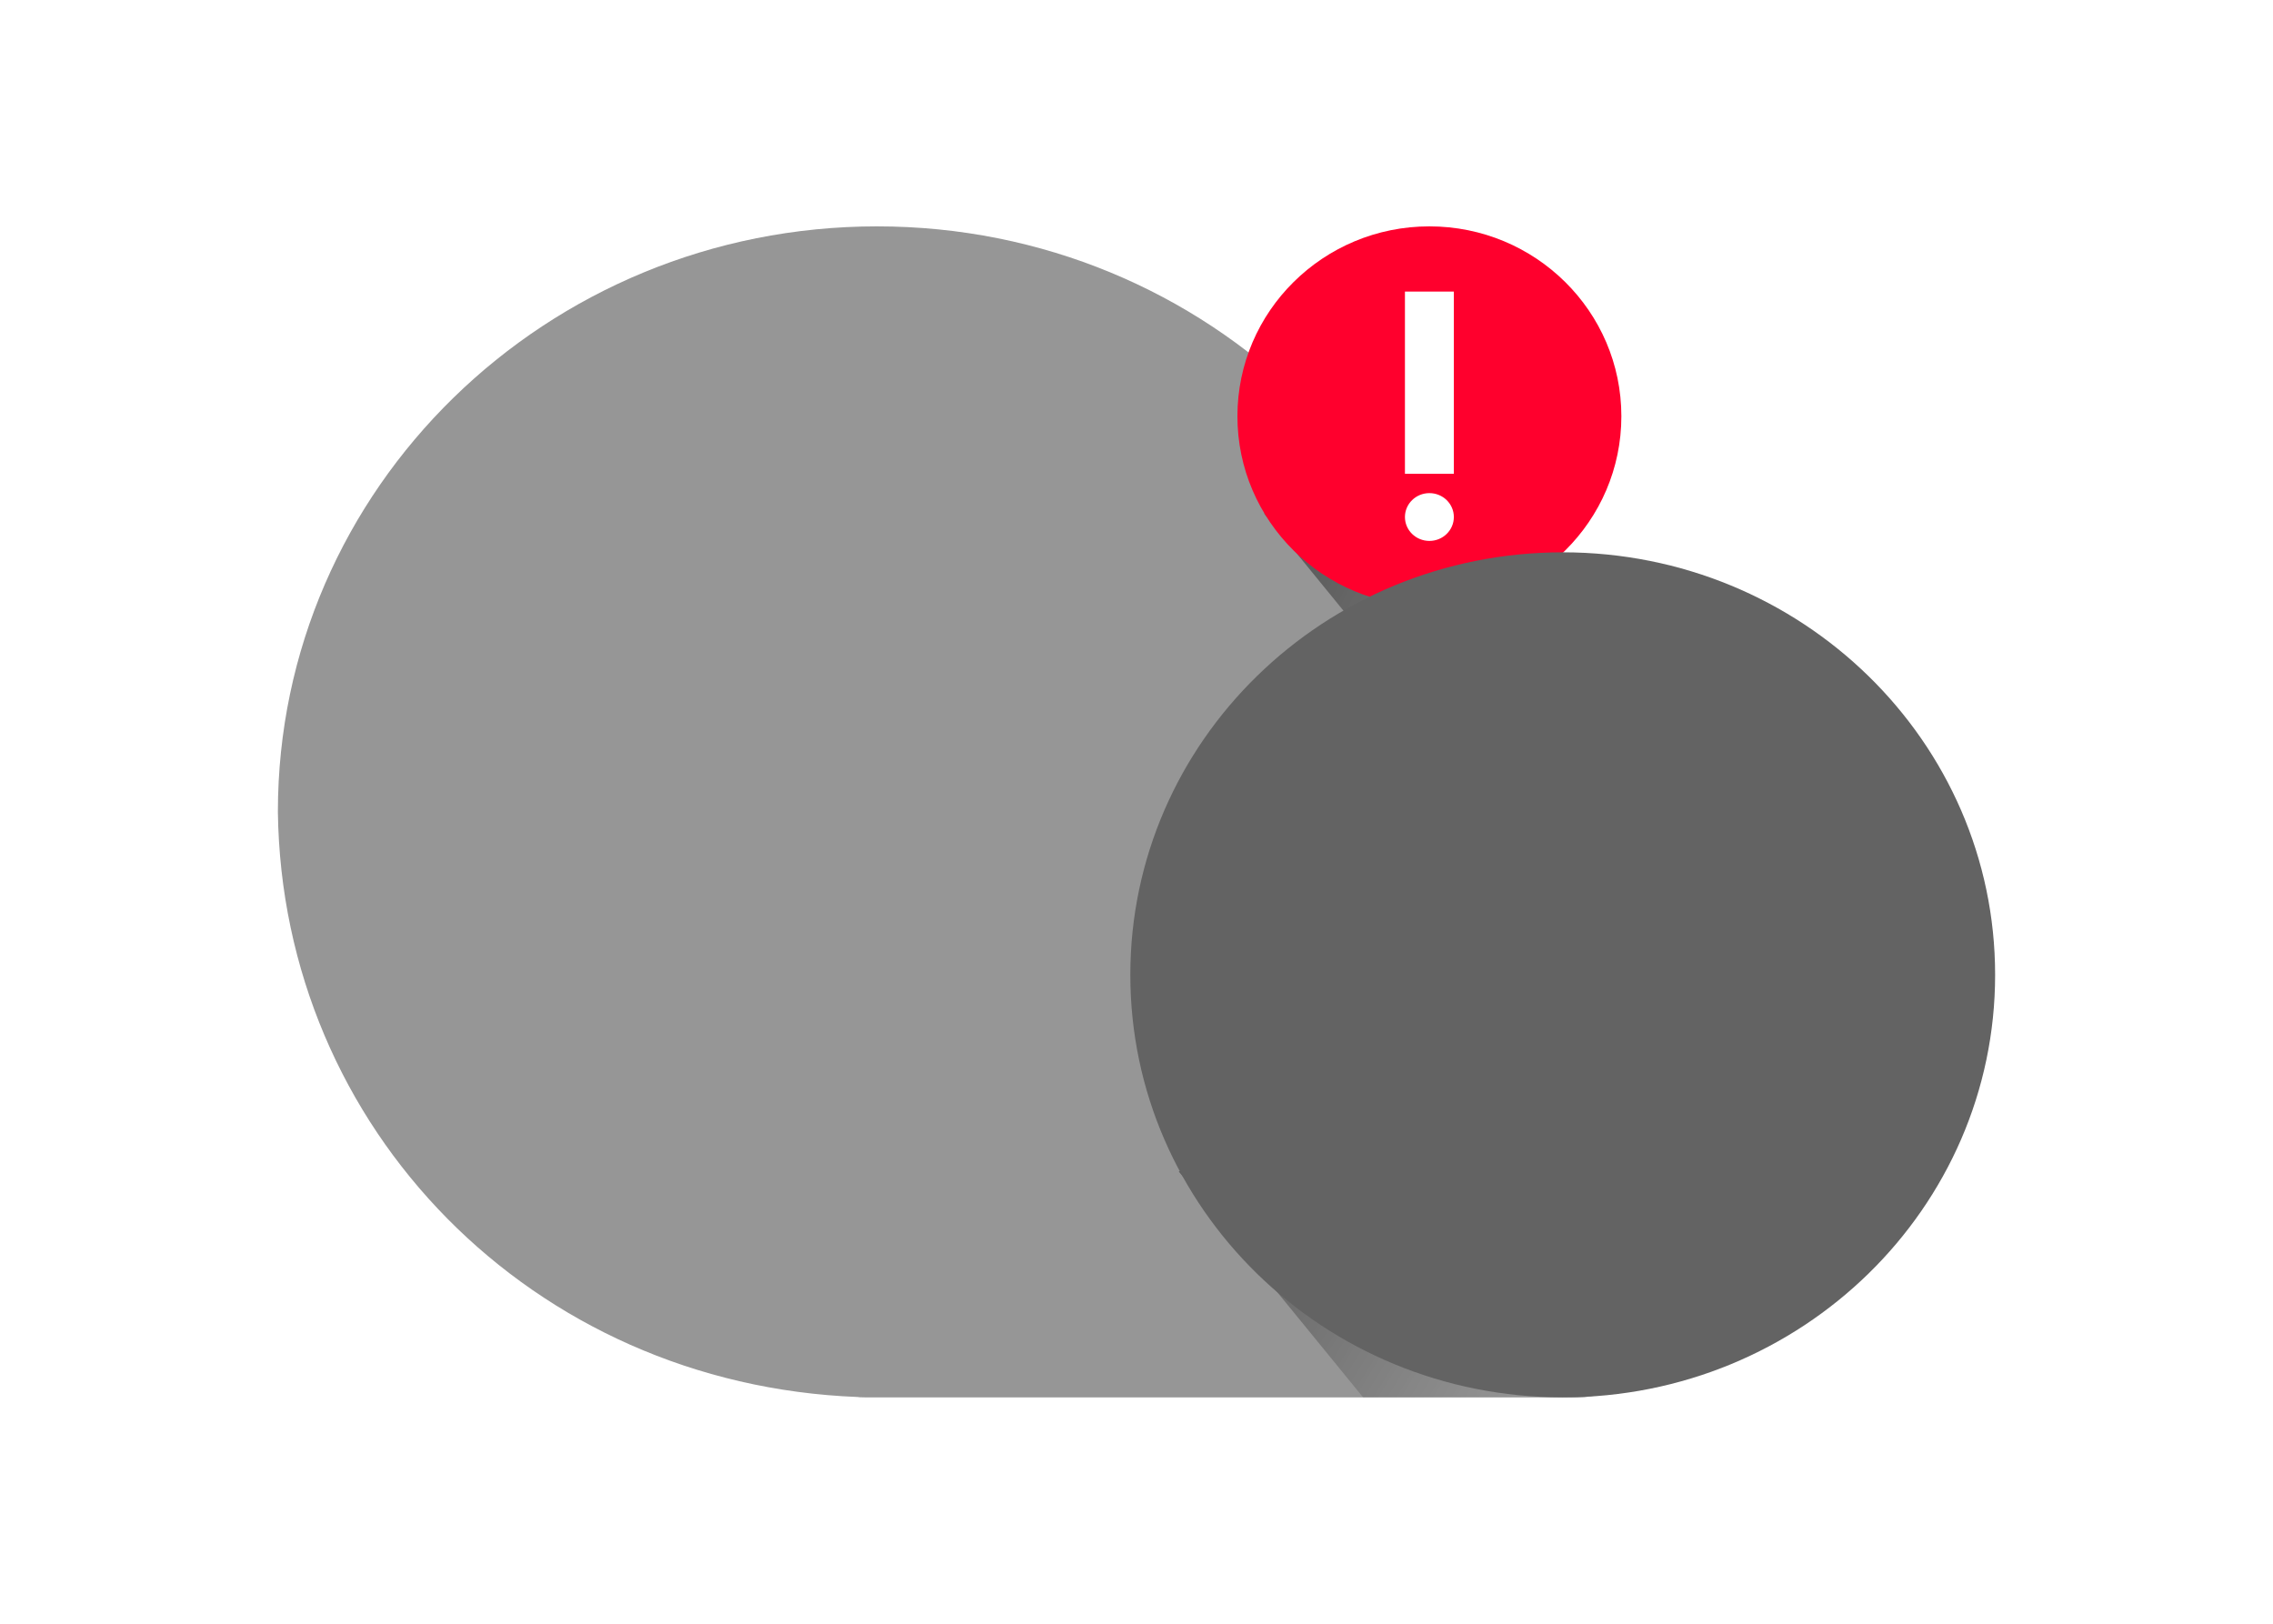 <?xml version="1.0" encoding="UTF-8"?>
<!DOCTYPE svg PUBLIC "-//W3C//DTD SVG 1.1//EN" "http://www.w3.org/Graphics/SVG/1.1/DTD/svg11.dtd">
<svg version="1.1" xmlns="http://www.w3.org/2000/svg" xmlns:xlink="http://www.w3.org/1999/xlink" x="0" y="0" width="700" height="500" viewBox="0, 0, 700, 500">
  <defs>
    <clipPath id="Clip_1">
      <path d="M79.577,61.704 L509.796,61.704 L509.796,438.296 L79.577,438.296 z M270.103,69.704 C168.192,69.704 85.577,150.425 85.577,250 C86.84,347.602 163.928,426.295 264.105,430.176 C265.068,430.318 264.346,430.225 266.286,430.296 L486.023,430.296 C495.839,430.296 503.796,424.547 503.796,417.454 L503.796,264.677 C503.796,257.585 495.839,251.836 486.023,251.836 L454.604,251.836 L454.628,250 C454.628,150.425 372.013,69.704 270.103,69.704 z"/>
    </clipPath>
    <filter id="Shadow_2">
      <feGaussianBlur in="SourceAlpha" stdDeviation="2.5"/>
      <feOffset dx="0" dy="2" result="offsetblur"/>
      <feFlood flood-color="#000000"/>
      <feComposite in2="offsetblur" operator="in"/>
    </filter>
    <linearGradient id="Gradient_1" gradientUnits="userSpaceOnUse" x1="382.969" y1="358.103" x2="479.358" y2="417.91">
      <stop offset="0" stop-color="#000000" stop-opacity="0.371"/>
      <stop offset="1" stop-color="#000000" stop-opacity="0"/>
    </linearGradient>
    <linearGradient id="Gradient_2" gradientUnits="userSpaceOnUse" x1="409.197" y1="168.223" x2="505.587" y2="217.414">
      <stop offset="0" stop-color="#000000" stop-opacity="0.371"/>
      <stop offset="1" stop-color="#000000" stop-opacity="0"/>
    </linearGradient>
    <clipPath id="Clip_3">
      <path d="M342.098,162.075 L620.423,162.075 L620.423,438.296 L342.098,438.296 z M481.26,170.075 C407.717,170.075 348.098,228.327 348.098,300.185 C348.098,372.043 407.717,430.296 481.26,430.296 C554.804,430.296 614.423,372.043 614.423,300.185 C614.423,228.327 554.804,170.075 481.26,170.075 z"/>
    </clipPath>
    <filter id="Shadow_4">
      <feGaussianBlur in="SourceAlpha" stdDeviation="2.5"/>
      <feOffset dx="0" dy="2" result="offsetblur"/>
      <feFlood flood-color="#000000"/>
      <feComposite in2="offsetblur" operator="in"/>
    </filter>
  </defs>
  <g id="Layer_1">
    <g>
      <path d="M270.103,69.704 C372.013,69.704 454.628,150.425 454.628,250 L454.604,251.836 L486.023,251.836 C495.839,251.836 503.796,257.585 503.796,264.677 L503.796,417.454 C503.796,424.547 495.839,430.296 486.023,430.296 L266.286,430.296 C264.346,430.225 265.068,430.318 264.105,430.176 C163.928,426.295 86.84,347.602 85.577,250 C85.577,150.425 168.192,69.704 270.103,69.704 z" clip-path="url(#Clip_1)" filter="url(#Shadow_2)" fill="rgba(0,0,0,0.75)"/>
      <path d="M266.286,430.296 C264.346,430.225 265.068,430.318 264.105,430.176 C163.928,426.295 86.84,347.602 85.577,250 C85.577,150.425 168.192,69.704 270.103,69.704 C372.013,69.704 454.628,150.425 454.628,250 L454.604,251.836 L486.023,251.836 C495.839,251.836 503.796,257.585 503.796,264.677 L503.796,417.455 C503.796,424.547 495.839,430.296 486.023,430.296 L266.286,430.296 z" fill="#969696"/>
    </g>
    <path d="M419.79,430.296 C419.79,430.296 499.321,430.296 499.321,430.296 L435.148,345.717 L363.006,360.729" fill="url(#Gradient_1)"/>
    <path d="M446.019,227.602 C446.019,227.602 525.55,227.602 525.55,227.602 L456.265,172.835 L389.234,158.035" fill="url(#Gradient_2)"/>
    <path d="M440.201,69.704 C472.852,69.704 499.321,95.885 499.321,128.18 C499.321,160.476 472.852,186.657 440.201,186.657 C407.549,186.657 381.08,160.476 381.08,128.18 C381.08,95.885 407.549,69.704 440.201,69.704 z M440.201,151.848 C436.041,151.848 432.669,155.142 432.669,159.207 C432.669,163.271 436.041,166.566 440.201,166.566 C444.36,166.566 447.732,163.271 447.732,159.207 C447.732,155.142 444.36,151.848 440.201,151.848 z M447.732,89.795 L432.669,89.795 L432.669,145.902 L447.732,145.902 L447.732,89.795 z" fill="#FF002D"/>
    <g>
      <path d="M481.26,170.075 C554.804,170.075 614.423,228.327 614.423,300.185 C614.423,372.043 554.804,430.296 481.26,430.296 C407.717,430.296 348.098,372.043 348.098,300.185 C348.098,228.327 407.717,170.075 481.26,170.075 z" clip-path="url(#Clip_3)" filter="url(#Shadow_4)" fill="rgba(0,0,0,0.75)"/>
      <path d="M481.26,430.296 C407.717,430.296 348.098,372.043 348.098,300.185 C348.098,228.327 407.717,170.075 481.26,170.075 C554.804,170.075 614.423,228.327 614.423,300.185 C614.423,372.043 554.804,430.296 481.26,430.296 z" fill="#636363"/>
    </g>
  </g>
</svg>
